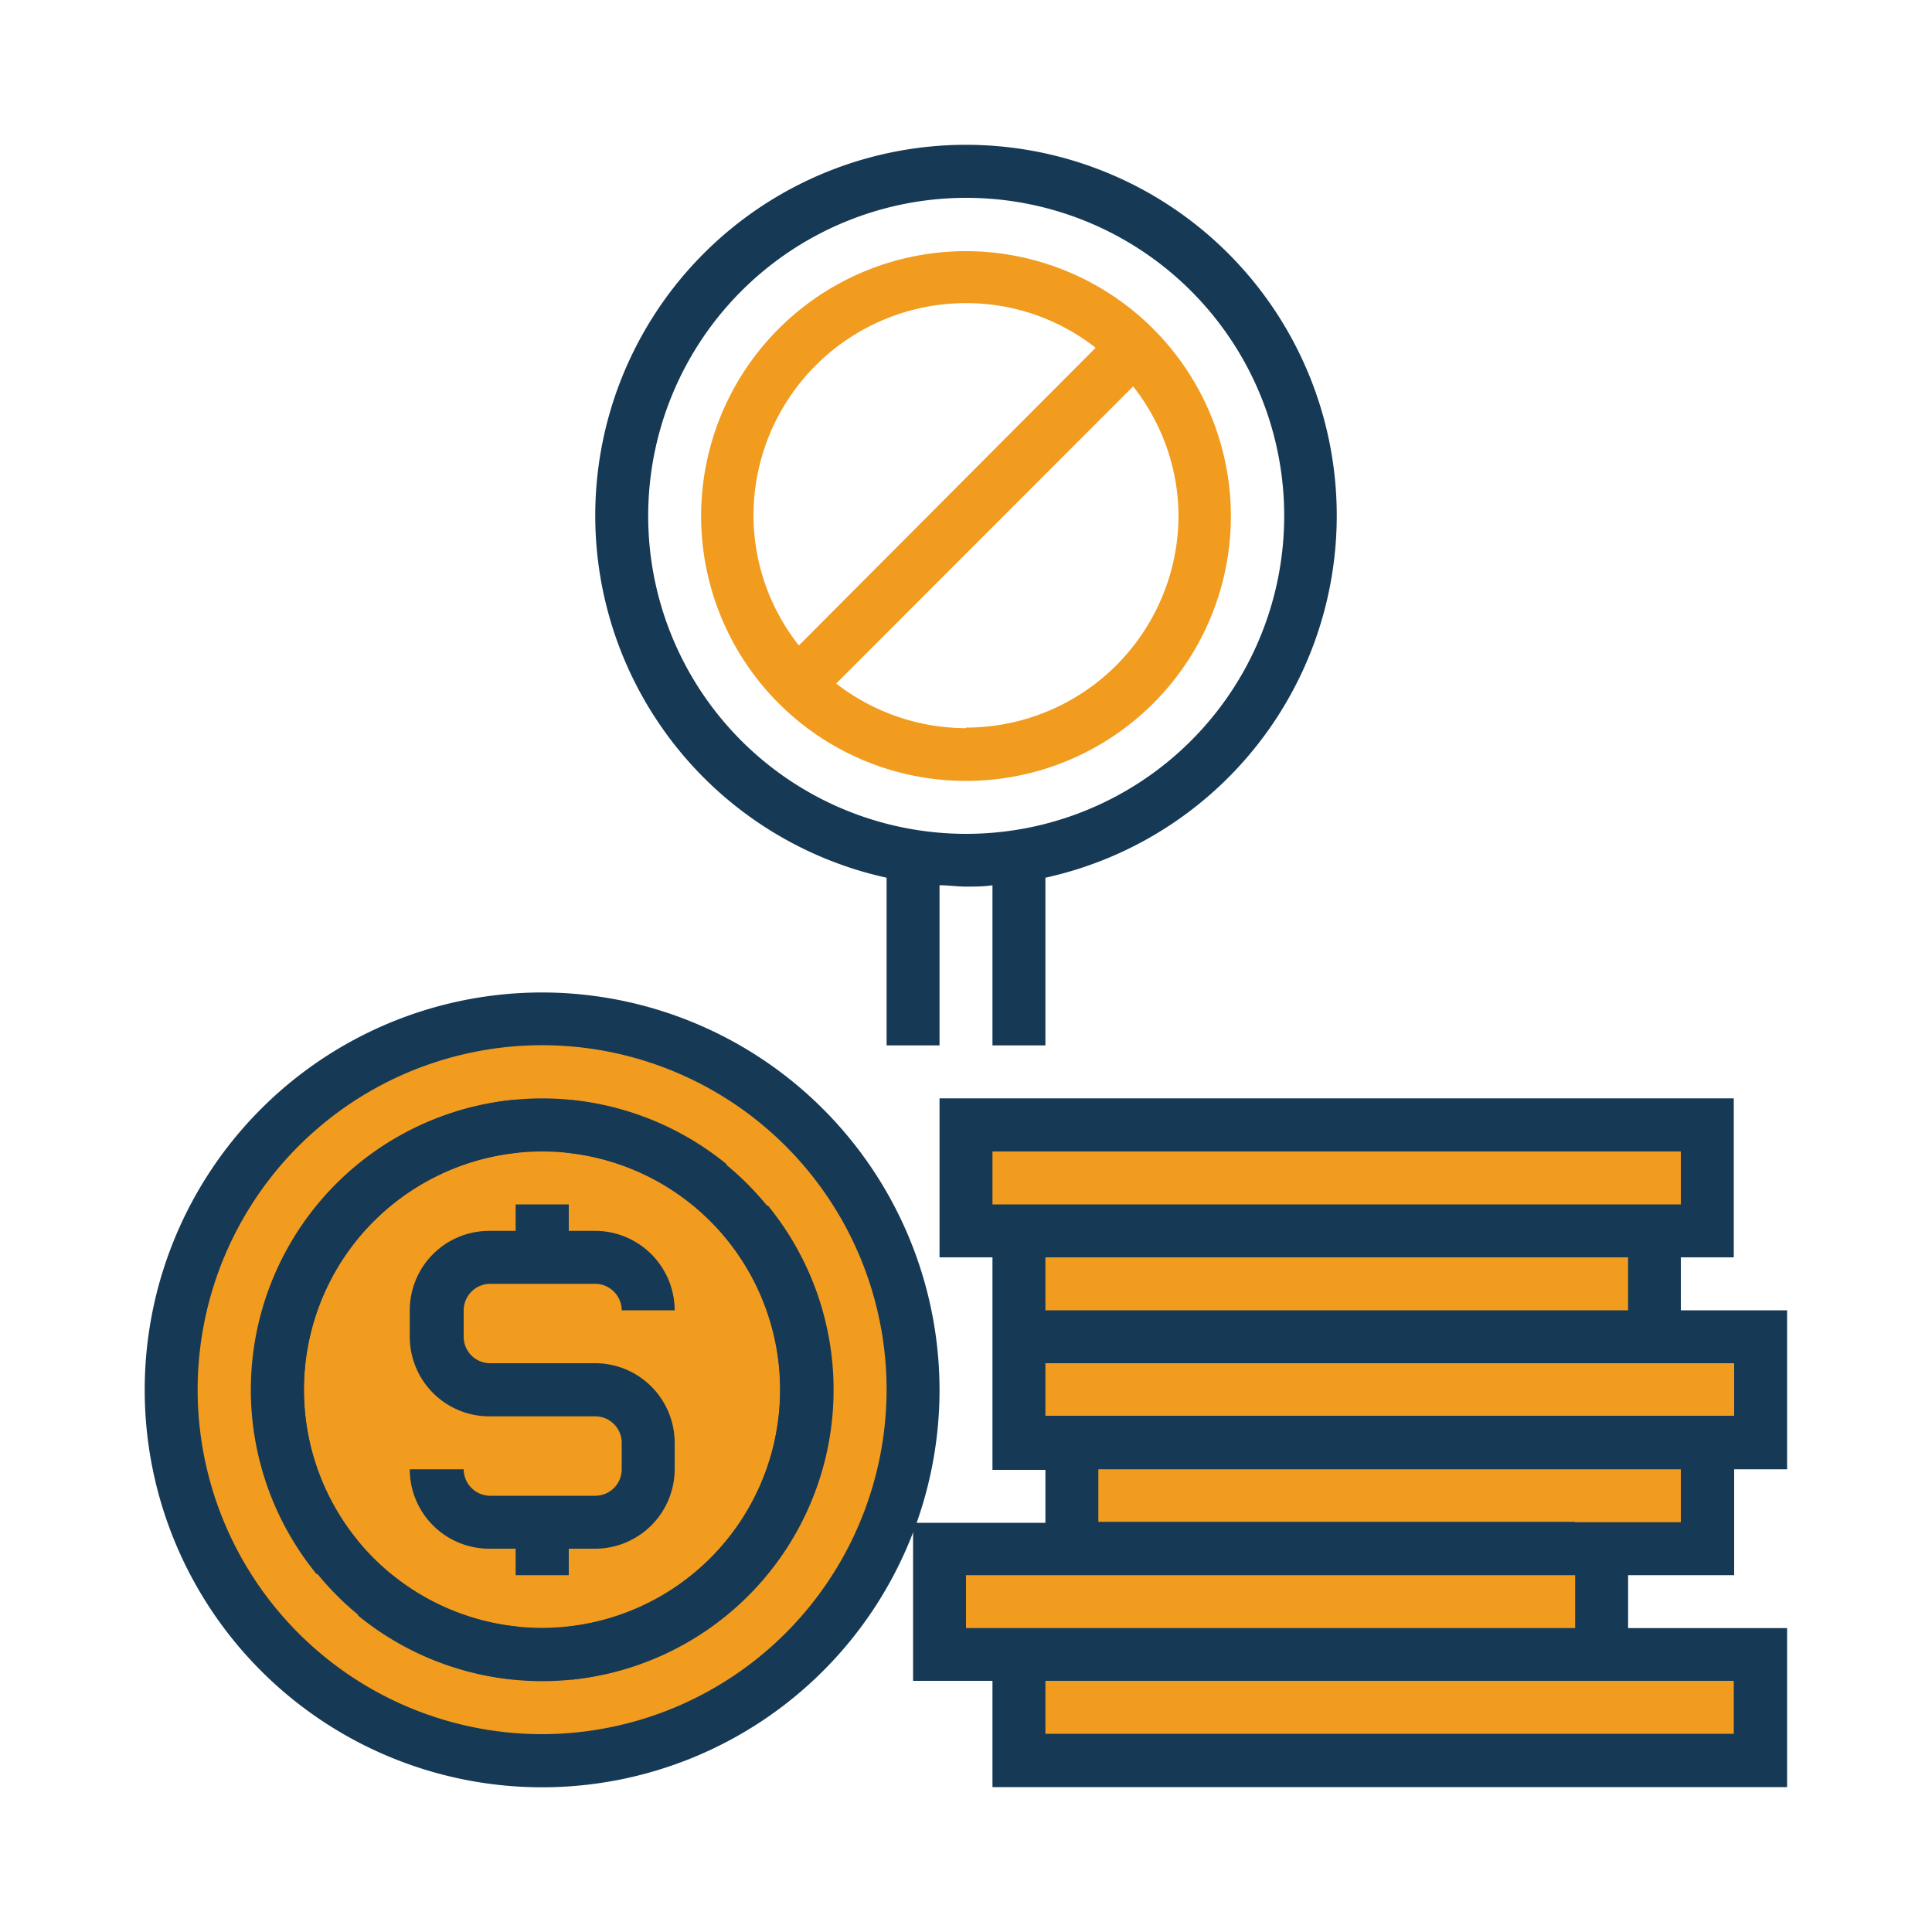 <svg id="Layer_1" data-name="Layer 1" xmlns="http://www.w3.org/2000/svg" viewBox="0 0 100 100"><defs><style>.cls-1{fill:#f19b1f;}.cls-2{fill:#163955;}</style></defs><title>No Fees</title><polygon class="cls-1" points="88.39 80.16 88.39 74.68 91.13 74.68 91.13 69.19 85.64 69.19 85.64 63.71 88.39 63.71 88.39 58.23 50 58.23 50 63.71 52.74 63.71 52.74 69.19 52.74 74.68 55.48 74.68 55.48 80.16 50 80.16 50 85.64 52.74 85.64 52.74 91.13 91.13 91.13 91.13 85.64 82.9 85.64 82.9 80.16 88.39 80.16"/><circle class="cls-1" cx="28.06" cy="71.94" r="19.19"/><path class="cls-2" d="M25.32,66.45h5.49a1.38,1.38,0,0,1,1.37,1.37h2.74a4.12,4.12,0,0,0-4.11-4.11H29.44V62.34H26.69v1.37H25.32a4.11,4.11,0,0,0-4.11,4.11v1.37a4.12,4.12,0,0,0,4.11,4.12h5.49a1.37,1.37,0,0,1,1.37,1.37v1.37a1.37,1.37,0,0,1-1.37,1.37H25.32A1.38,1.38,0,0,1,24,76.05H21.21a4.11,4.11,0,0,0,4.11,4.11h1.37v1.37h2.75V80.16h1.37a4.12,4.12,0,0,0,4.11-4.11V74.68a4.12,4.12,0,0,0-4.11-4.12H25.32A1.37,1.37,0,0,1,24,69.19V67.82A1.38,1.38,0,0,1,25.32,66.45Z"/><path class="cls-2" d="M28.06,51.37A20.57,20.57,0,1,0,48.63,71.94,20.59,20.59,0,0,0,28.06,51.37Zm0,38.39A17.83,17.83,0,1,1,45.89,71.94,17.85,17.85,0,0,1,28.06,89.76Z"/><path class="cls-2" d="M28.06,59.6a12.39,12.39,0,0,1,7.81,2.78l1.74-2.12A15.08,15.08,0,0,0,16.39,81.48l2.12-1.74A12.34,12.34,0,0,1,28.06,59.6Z"/><path class="cls-2" d="M39.74,62.39l-2.12,1.74A12.34,12.34,0,0,1,20.26,81.49l-1.74,2.12A15.08,15.08,0,0,0,39.74,62.39Z"/><path class="cls-2" d="M45.89,45.43v8.68h2.74V45.82c.45,0,.91.07,1.37.07s.92,0,1.37-.07v8.29h2.74V45.43a19.19,19.19,0,1,0-8.22,0ZM50,10.24A16.46,16.46,0,1,1,33.55,26.69,16.47,16.47,0,0,1,50,10.24Z"/><path class="cls-2" d="M19.34,63.21a12.35,12.35,0,0,1,7.49-3.55l-.27-2.73a15.08,15.08,0,0,0,0,30l.27-2.73a12.34,12.34,0,0,1-7.49-21Z"/><path class="cls-2" d="M29.57,56.93l-.27,2.73a12.34,12.34,0,0,1,0,24.55l.27,2.73a15.08,15.08,0,0,0,0-30Z"/><path class="cls-2" d="M89.76,81.53V76.05H92.5V67.82H87V65.08h2.74V56.85H48.63v8.23h2.74v11h2.74v2.74H47.26V87h4.11V92.5H92.5V84.27H84.27V81.53Zm0-11v2.75H54.11V70.56H89.76ZM54.11,67.82V65.08H84.27v2.74H54.11Zm-2.74-5.48V59.6H87v2.74H51.37ZM50,84.27V81.53H81.53v2.74H50ZM87,87h2.74v2.74H54.11V87H87Zm-5.49-8.23H56.85V76.05H87v2.74H81.53Z"/><path class="cls-1" d="M50,13A13.71,13.71,0,1,0,63.71,26.69,13.73,13.73,0,0,0,50,13ZM39,26.69a11,11,0,0,1,11-11A10.84,10.84,0,0,1,56.71,18L41.35,33.41A10.9,10.9,0,0,1,39,26.69Zm11,11a11,11,0,0,1-6.72-2.31L58.65,20A10.87,10.87,0,0,1,61,26.69,11,11,0,0,1,50,37.66Z"/></svg>